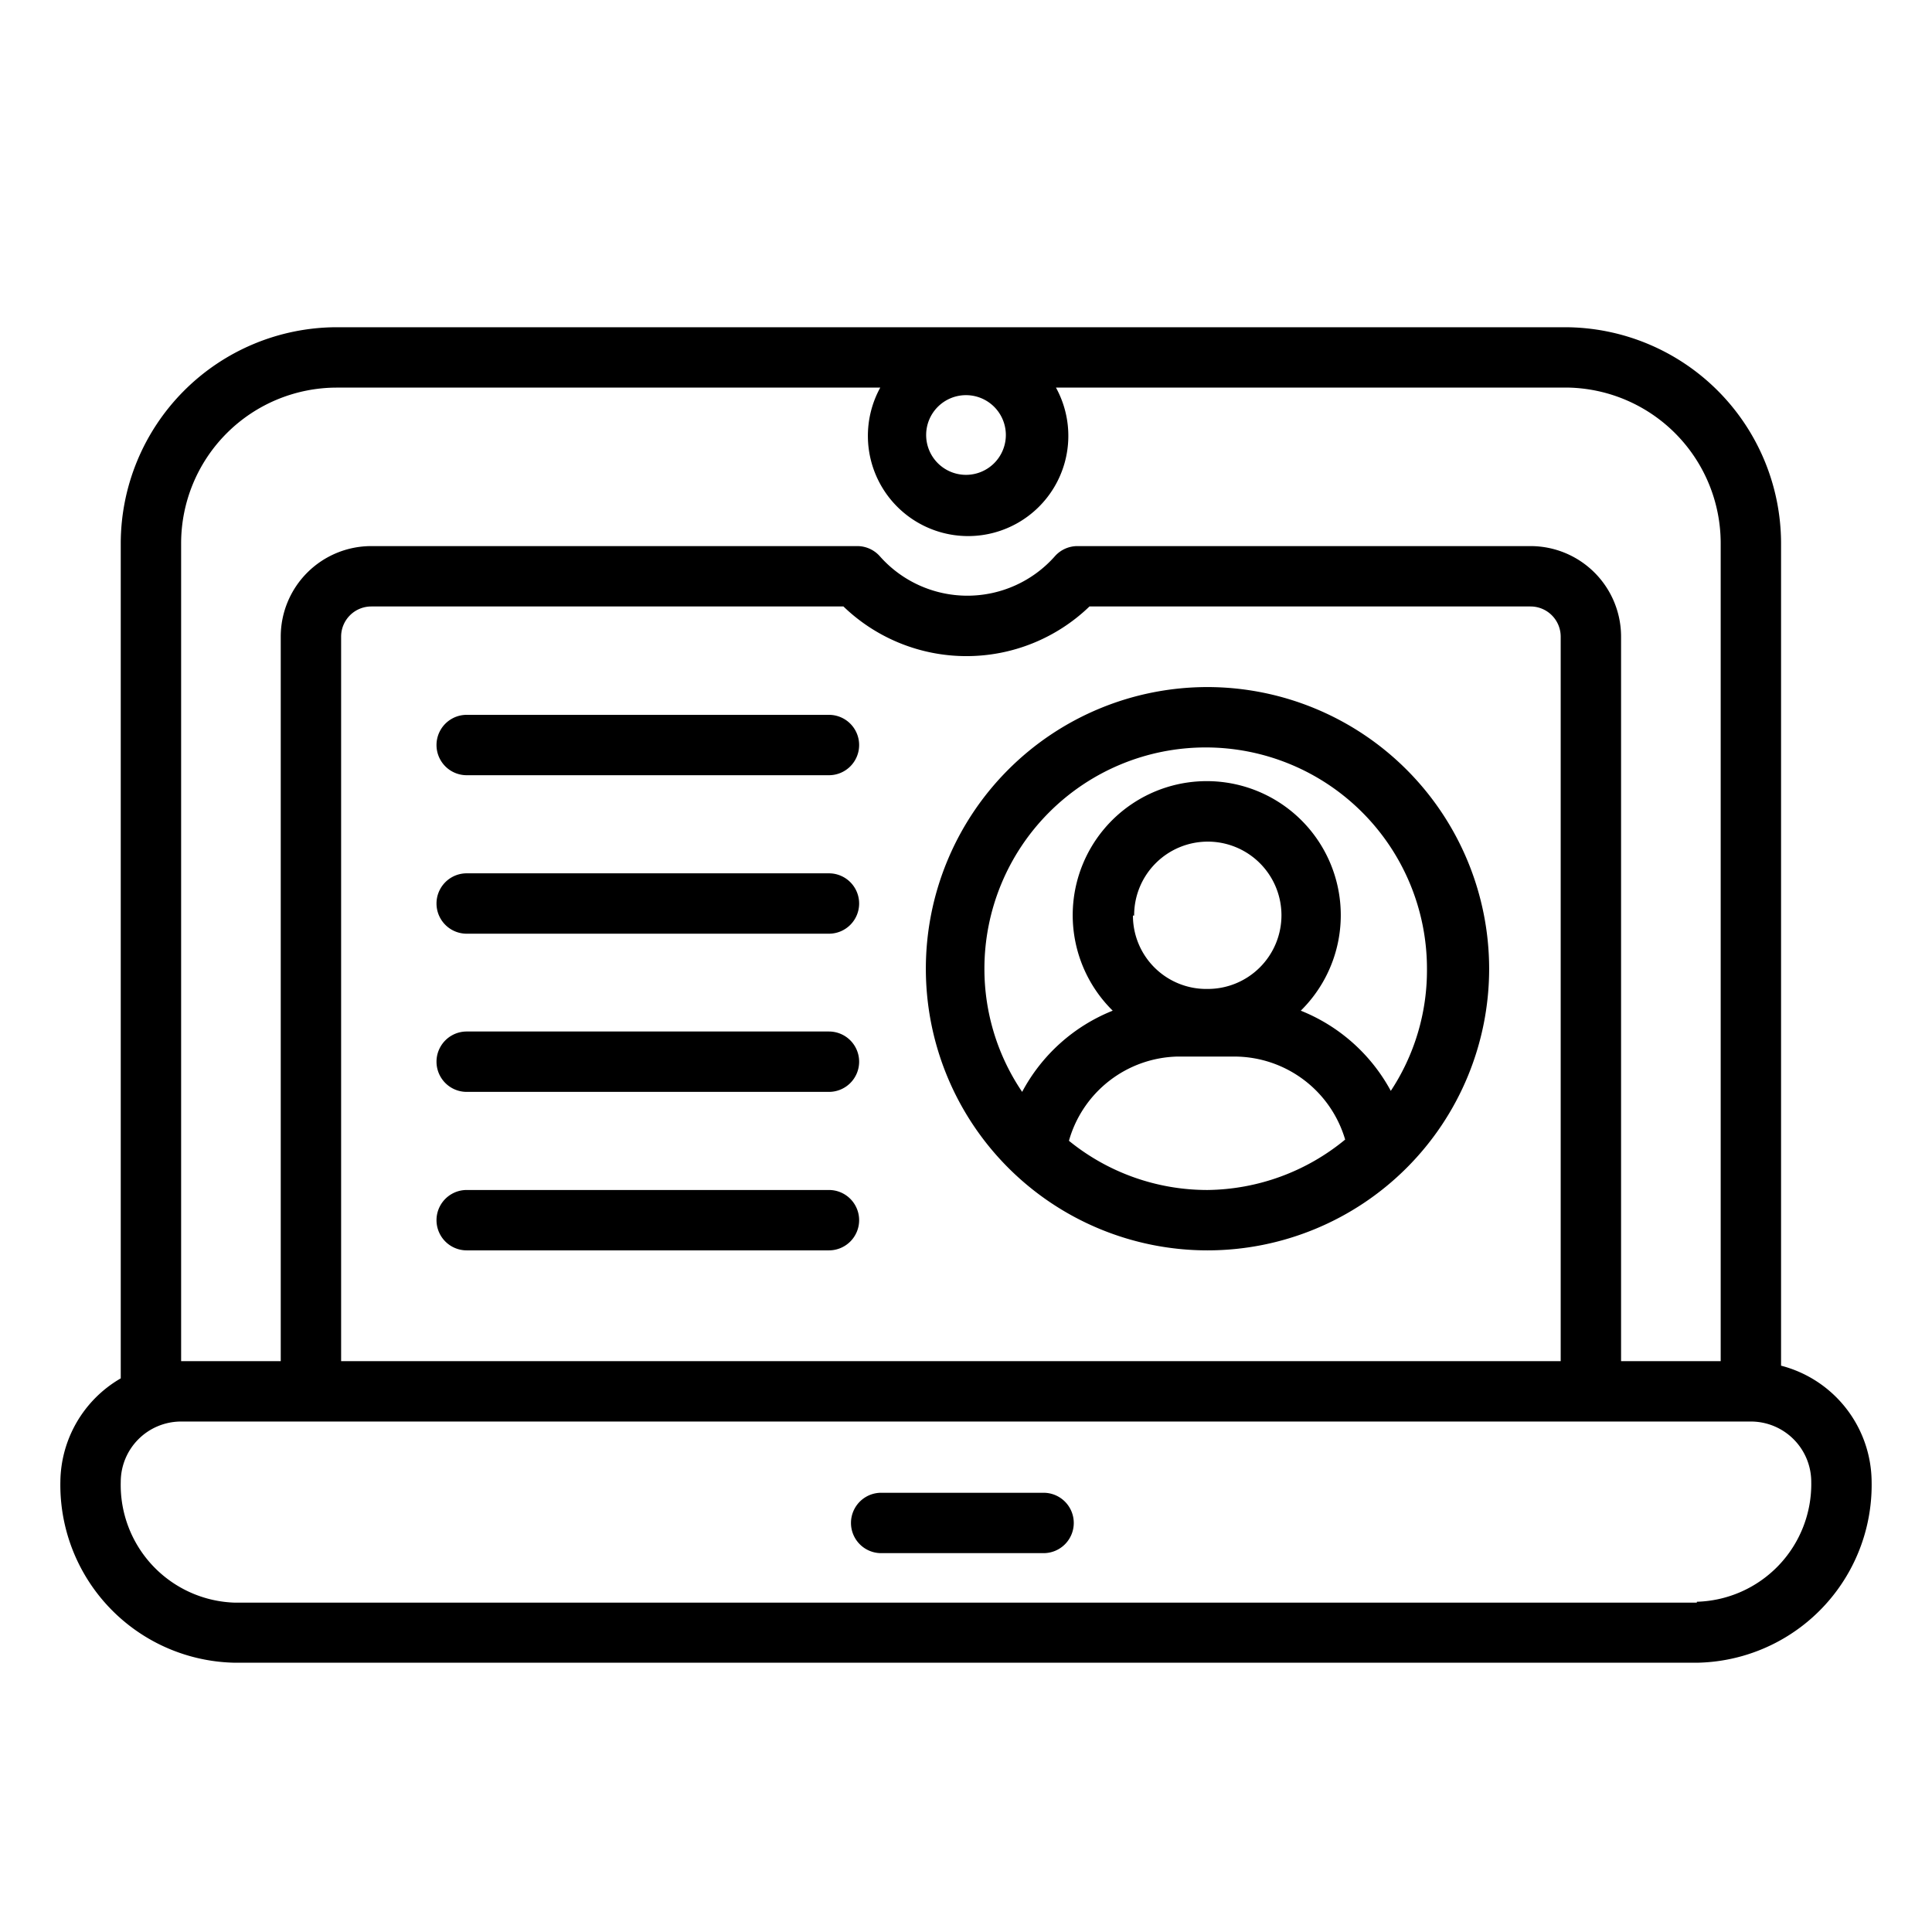 <svg id="Outline_Expand" data-name="Outline Expand" xmlns="http://www.w3.org/2000/svg" viewBox="0 0 64 64"><title>Webinar</title><path d="M59,45.24V18a7.17,7.17,0,0,0-7.16-7.16H11.13A7.17,7.17,0,0,0,4,18V45.66a4,4,0,0,0-2,3.42,5.89,5.89,0,0,0,5.79,6H56.21a5.89,5.89,0,0,0,5.79-6A4,4,0,0,0,59,45.24ZM32,13.09a1.32,1.32,0,1,1-1.32,1.32A1.32,1.32,0,0,1,32,13.09ZM6,18a5.16,5.16,0,0,1,5.16-5.16h18a3.32,3.32,0,1,0,5.82,0h17A5.16,5.16,0,0,1,57,18V45.09H53.7v-24a3,3,0,0,0-3-3h-15a1,1,0,0,0-.75.33,3.87,3.87,0,0,1-5.81,0,1,1,0,0,0-.75-.33H12.3a3,3,0,0,0-3,3v24H6ZM51.7,21.09v24H11.3v-24a1,1,0,0,1,1-1H27.94a5.87,5.87,0,0,0,8.15,0H50.7A1,1,0,0,1,51.7,21.09Zm4.51,32H7.79a3.9,3.9,0,0,1-3.79-4,2,2,0,0,1,2-2H58a2,2,0,0,1,2,2A3.9,3.9,0,0,1,56.21,53.06ZM35.57,50.45a1,1,0,0,1-1,1H29.19a1,1,0,1,1,0-2h5.38A1,1,0,0,1,35.57,50.45ZM40,22.76a9.33,9.33,0,1,0,9.33,9.33A9.34,9.34,0,0,0,40,22.76Zm0,16.66a7.26,7.26,0,0,1-4.59-1.63A3.83,3.83,0,0,1,39,35H40.9a3.83,3.83,0,0,1,3.66,2.75A7.29,7.29,0,0,1,40,39.42Zm-2.43-9.09A2.44,2.44,0,1,1,40,32.76,2.43,2.43,0,0,1,37.53,30.33Zm8.52,5.84a5.86,5.86,0,0,0-3-2.69,4.44,4.44,0,1,0-6.23,0,5.86,5.86,0,0,0-3,2.69,7.26,7.26,0,0,1-1.25-4.08,7.33,7.33,0,0,1,14.66,0A7.25,7.25,0,0,1,46.05,36.17ZM28.46,24.68a1,1,0,0,1-1,1h-12a1,1,0,0,1,0-2H27.46A1,1,0,0,1,28.46,24.68Zm0,5.25a1,1,0,0,1-1,1h-12a1,1,0,0,1,0-2H27.46A1,1,0,0,1,28.46,29.93Zm0,5.24a1,1,0,0,1-1,1h-12a1,1,0,1,1,0-2H27.46A1,1,0,0,1,28.46,35.17Zm0,5.25a1,1,0,0,1-1,1h-12a1,1,0,1,1,0-2H27.46A1,1,0,0,1,28.46,40.42Z"/></svg>